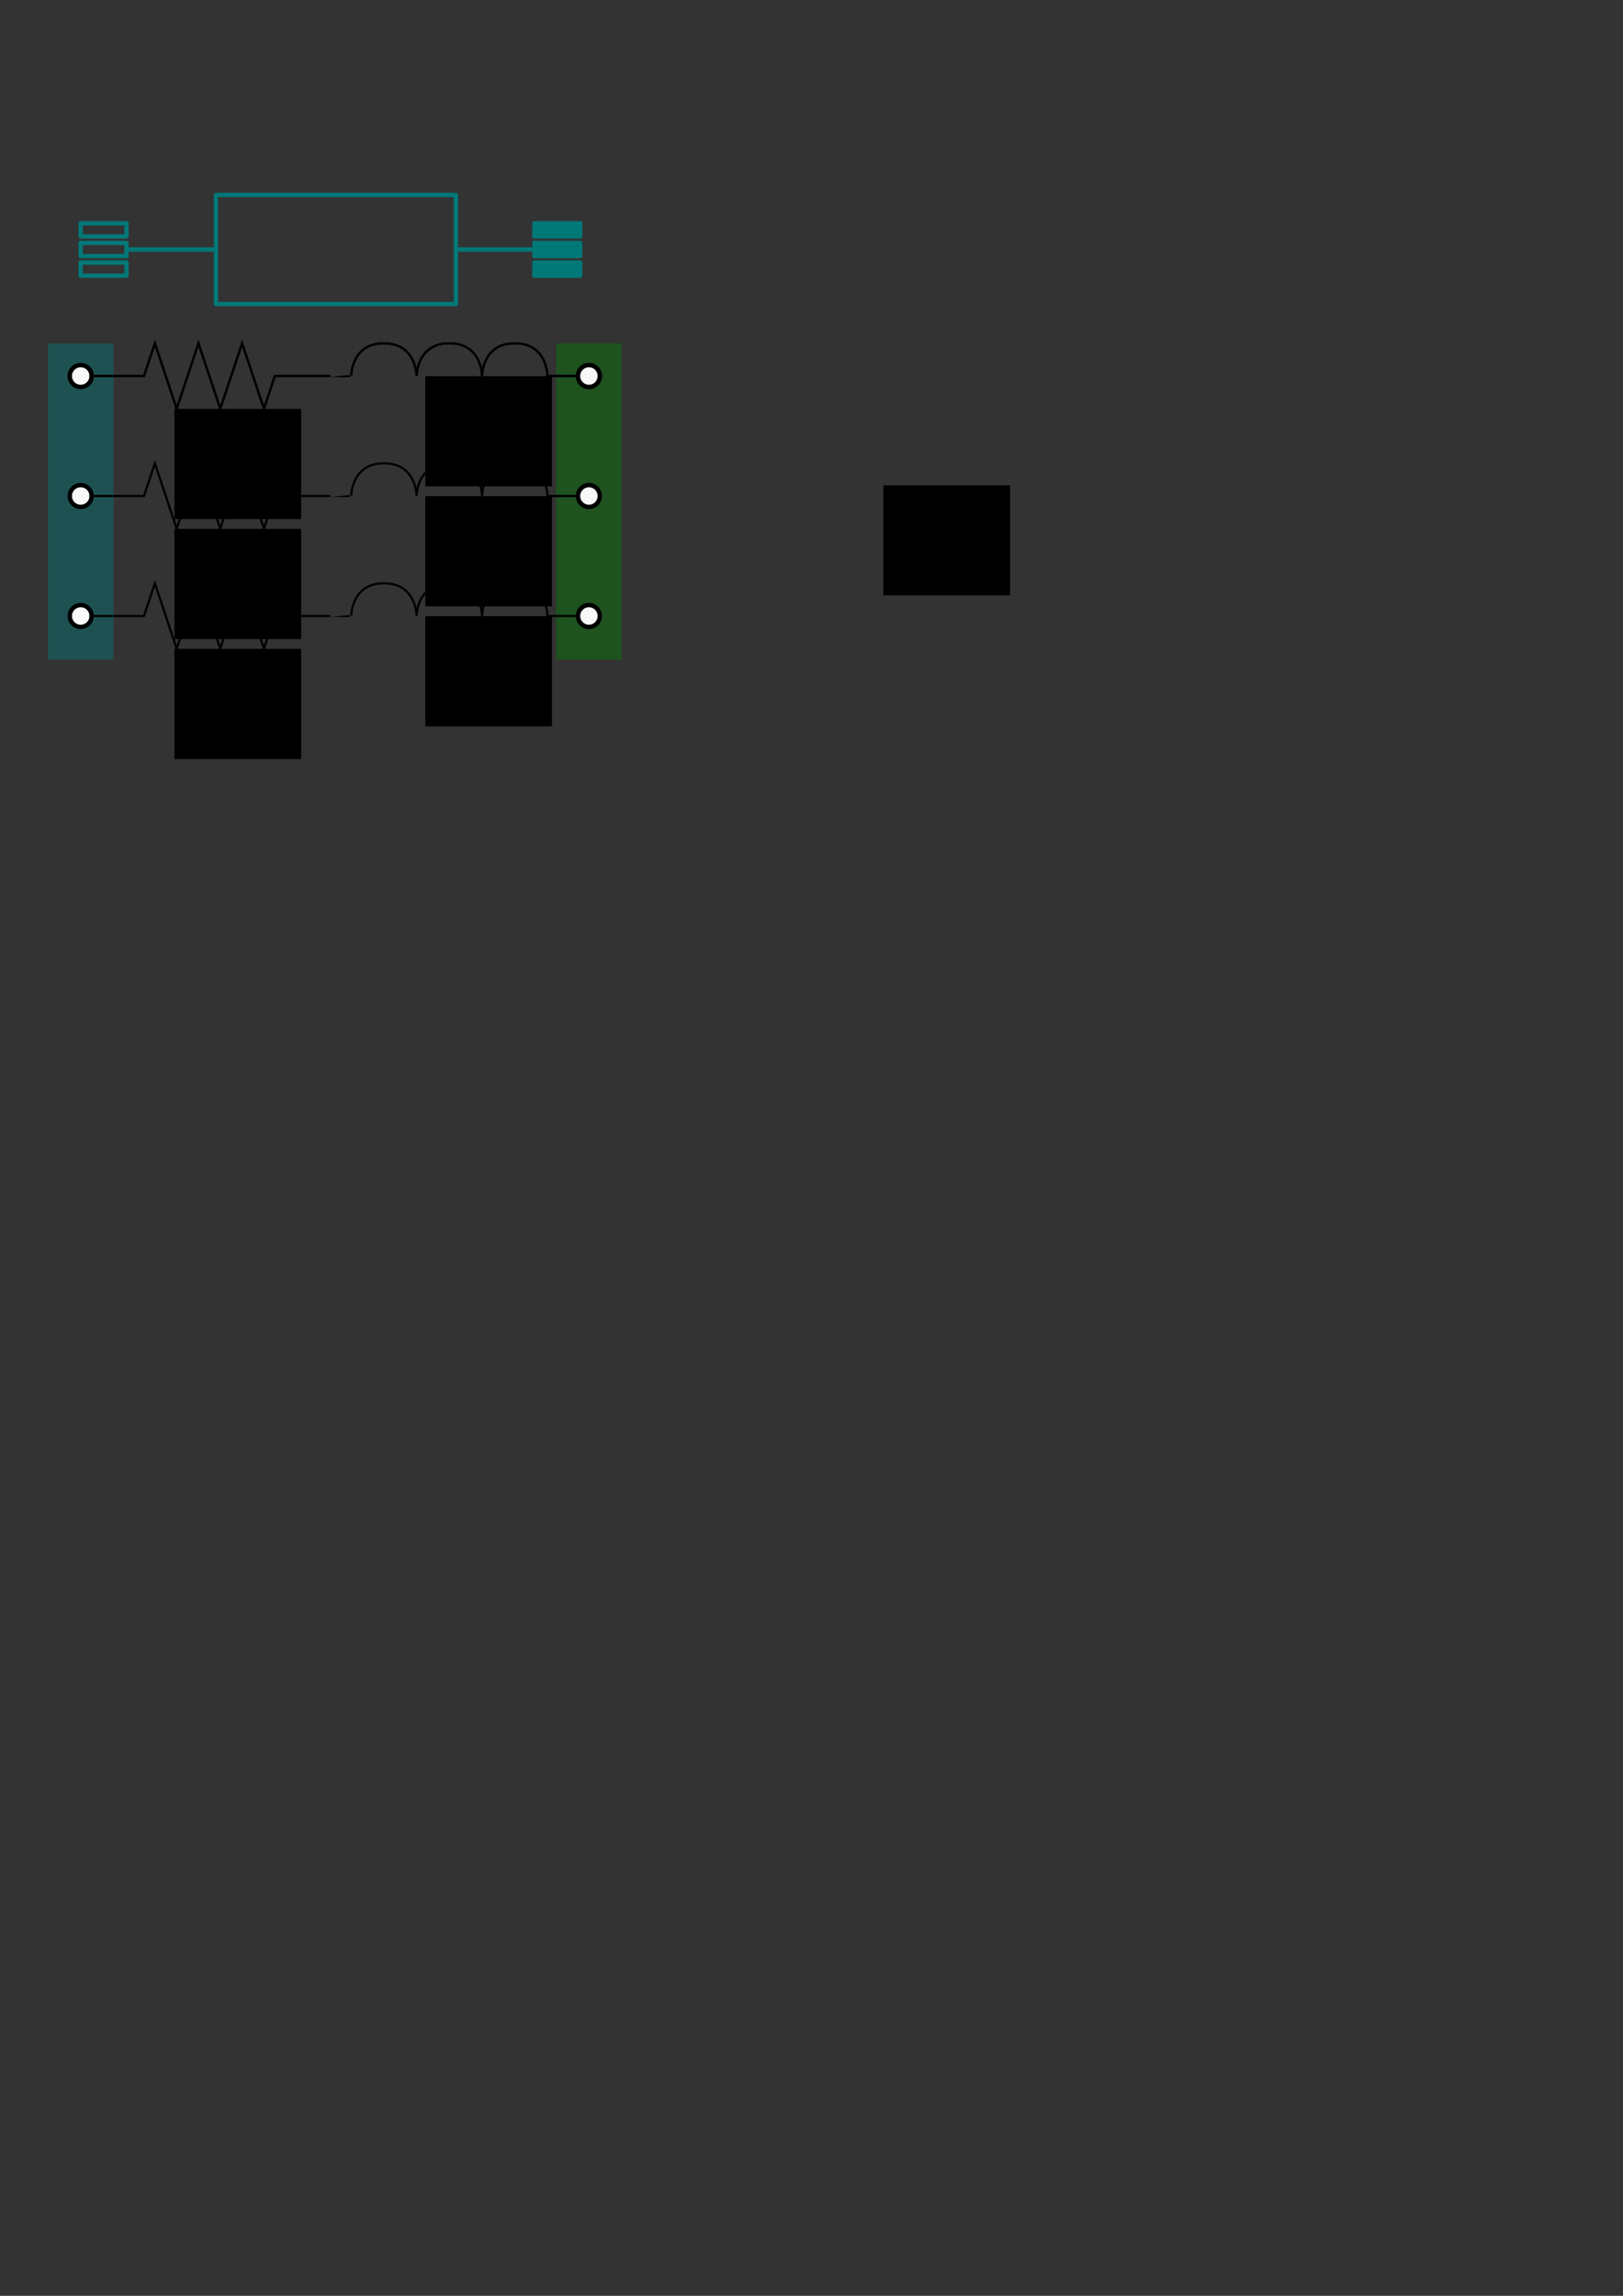 <?xml version="1.0" encoding="UTF-8" standalone="no"?>
<!-- Created with Inkscape (http://www.inkscape.org/) -->

<svg
   xmlns:dc="http://purl.org/dc/elements/1.1/"
   xmlns:cc="http://creativecommons.org/ns#"
   xmlns:rdf="http://www.w3.org/1999/02/22-rdf-syntax-ns#"
   xmlns:svg="http://www.w3.org/2000/svg"
   xmlns="http://www.w3.org/2000/svg"
   xmlns:sodipodi="http://sodipodi.sourceforge.net/DTD/sodipodi-0.dtd"
   xmlns:inkscape="http://www.inkscape.org/namespaces/inkscape"
   width="744.094"
   height="1052.362"
   id="svg2"
   version="1.1"
   inkscape:version="0.48.2 r9819"
   sodipodi:docname="twoPortRL.svg">
  <rect width="100%" height="100%" fill="#333333" stroke="none"/>
  <defs
     id="defs4" />
  <sodipodi:namedview
     id="base"
     pagecolor="#ffffff"
     bordercolor="#666666"
     borderopacity="1.0"
     inkscape:pageopacity="0.0"
     inkscape:pageshadow="2"
     inkscape:zoom="1.4"
     inkscape:cx="165.32838"
     inkscape:cy="816.91081"
     inkscape:document-units="px"
     inkscape:current-layer="layer1"
     showgrid="true"
     inkscape:window-width="1280"
     inkscape:window-height="707"
     inkscape:window-x="326"
     inkscape:window-y="203"
     inkscape:window-maximized="0">
    <inkscape:grid
       type="xygrid"
       id="grid2985" />
  </sodipodi:namedview>
  <g
     inkscape:label="Layer 1"
     inkscape:groupmode="layer"
     id="layer1">
    <flowRoot
       xml:space="preserve"
       id="flowRoot4018"
       style="font-size:65.001%;font-style:normal;font-weight:normal;line-height:125%;letter-spacing:0px;word-spacing:0px;baseline-shift:sub;fill:#000000;fill-opacity:1;stroke:none;font-family:Sans"
       transform="translate(241.344,123.146)"><flowRegion
         id="flowRegion4020"><rect
           id="rect4022"
           width="58.084"
           height="50.508"
           x="163.645"
           y="99.283"
           style="font-size:65.001%;baseline-shift:sub" /></flowRegion><flowPara
         id="flowPara4024" /></flowRoot>    <g
       id="g3911">
      <rect
         style="fill:#008000;fill-opacity:0.408;stroke:none"
         id="rect3067"
         width="30"
         height="145"
         x="255"
         y="157.362" />
      <rect
         y="157.362"
         x="22"
         height="145"
         width="30"
         id="rect3065"
         style="fill:#008080;fill-opacity:0.408;stroke:none" />
      <path
         transform="translate(-288,2.6171874e-6)"
         d="m 330,172.362 a 5,5 0 1 1 -10,0 5,5 0 1 1 10,0 z"
         sodipodi:ry="5"
         sodipodi:rx="5"
         sodipodi:cy="172.36218"
         sodipodi:cx="325"
         id="path3769"
         style="fill:#f8f8f8;fill-opacity:1;stroke:#000000;stroke-width:2;stroke-linecap:round;stroke-linejoin:round;stroke-miterlimit:4;stroke-opacity:1;stroke-dasharray:none;stroke-dashoffset:0"
         sodipodi:type="arc" />
      <path
         transform="translate(-288,110)"
         sodipodi:type="arc"
         style="fill:#fafafa;fill-opacity:1;stroke:#000000;stroke-width:2;stroke-linecap:round;stroke-linejoin:round;stroke-miterlimit:4;stroke-opacity:1;stroke-dasharray:none;stroke-dashoffset:0"
         id="path3773"
         sodipodi:cx="325"
         sodipodi:cy="172.36218"
         sodipodi:rx="5"
         sodipodi:ry="5"
         d="m 330,172.362 a 5,5 0 1 1 -10,0 5,5 0 1 1 10,0 z" />
      <path
         sodipodi:type="arc"
         style="fill:#f8f8f8;fill-opacity:1;stroke:#000000;stroke-width:2;stroke-linecap:round;stroke-linejoin:round;stroke-miterlimit:4;stroke-opacity:1;stroke-dasharray:none;stroke-dashoffset:0"
         id="path3039"
         sodipodi:cx="325"
         sodipodi:cy="172.36218"
         sodipodi:rx="5"
         sodipodi:ry="5"
         d="m 330,172.362 a 5,5 0 1 1 -10,0 5,5 0 1 1 10,0 z"
         transform="translate(-55,2.6171874e-6)" />
      <path
         sodipodi:nodetypes="ccccc"
         inkscape:connector-curvature="0"
         id="path3069"
         d="m 37,111.362 21,0 0,6 -21,0 z"
         style="fill:none;stroke:#007878;stroke-width:2;stroke-linecap:butt;stroke-linejoin:round;stroke-miterlimit:4;stroke-opacity:1;stroke-dasharray:none" />
      <rect
         y="89.362"
         x="99"
         height="50"
         width="110"
         id="rect3843"
         style="fill:none;stroke:#007878;stroke-width:2;stroke-linecap:round;stroke-linejoin:round;stroke-miterlimit:4;stroke-opacity:1;stroke-dasharray:none;stroke-dashoffset:0" />
      <path
         inkscape:connector-curvature="0"
         id="path3856"
         d="m 59,114.362 40,0"
         style="fill:none;stroke:#007878;stroke-width:2;stroke-linecap:butt;stroke-linejoin:miter;stroke-miterlimit:4;stroke-opacity:1;stroke-dasharray:none" />
      <path
         inkscape:connector-curvature="0"
         id="path3858"
         d="m 209,114.362 35,0"
         style="fill:none;stroke:#007878;stroke-width:2;stroke-linecap:butt;stroke-linejoin:miter;stroke-miterlimit:4;stroke-opacity:1;stroke-dasharray:none" />
      <path
         style="fill:none;stroke:#000000;stroke-width:1px;stroke-linecap:butt;stroke-linejoin:miter;stroke-opacity:1"
         d="m 41,172.362 25,0 5,-15 10,30 10,-30 10,30 10,-30 10,30 5,-15 25,0"
         id="path3066"
         inkscape:connector-curvature="0"
         sodipodi:nodetypes="cccccccccc" />
      <flowRoot
         xml:space="preserve"
         id="flowRoot3068"
         style="font-size:20px;font-style:normal;font-weight:normal;line-height:125%;letter-spacing:0px;word-spacing:0px;fill:#000000;fill-opacity:1;stroke:none;font-family:Sans"
         transform="translate(31.344,73.146)"><flowRegion
           id="flowRegion3070"><rect
             id="rect3072"
             width="58.084"
             height="50.508"
             x="163.645"
             y="99.283" /></flowRegion><flowPara
           id="flowPara3074">L/3</flowPara></flowRoot>      <path
         style="fill:none;stroke:#000000;stroke-width:1px;stroke-linecap:butt;stroke-linejoin:miter;stroke-opacity:1"
         d="m 151,172.362 c 20,0 10,0 10,0 0,0 0,-15 15,-15 15,0 15,15 15,15 0,0 0,-15 15,-15 15,0 15,15 15,15 0,0 0,-15 15,-15 15,0 15,15 15,15 l 14,0"
         id="path3864"
         inkscape:connector-curvature="0"
         sodipodi:nodetypes="ccscscscc" />
      <flowRoot
         transform="translate(-83.656,88.146)"
         style="font-size:20px;font-style:normal;font-weight:normal;line-height:125%;letter-spacing:0px;word-spacing:0px;fill:#000000;fill-opacity:1;stroke:none;font-family:Sans"
         id="flowRoot3866"
         xml:space="preserve"><flowRegion
           id="flowRegion3868"><rect
             y="99.283"
             x="163.645"
             height="50.508"
             width="58.084"
             id="rect3870" /></flowRegion><flowPara
           id="flowPara3872">R/3</flowPara></flowRoot>      <path
         style="fill:none;stroke:#007878;stroke-width:2;stroke-linecap:butt;stroke-linejoin:round;stroke-miterlimit:4;stroke-opacity:1;stroke-dasharray:none"
         d="m 37,120.362 21,0 0,6 -21,0 z"
         id="path3076"
         inkscape:connector-curvature="0"
         sodipodi:nodetypes="ccccc" />
      <path
         sodipodi:nodetypes="ccccc"
         inkscape:connector-curvature="0"
         id="path3078"
         d="m 37,102.362 21,0 0,6 -21,0 z"
         style="fill:none;stroke:#007878;stroke-width:2;stroke-linecap:butt;stroke-linejoin:round;stroke-miterlimit:4;stroke-opacity:1;stroke-dasharray:none" />
      <path
         style="fill:#007878;fill-opacity:1;stroke:#007878;stroke-width:2;stroke-linecap:butt;stroke-linejoin:round;stroke-miterlimit:4;stroke-opacity:1;stroke-dasharray:none"
         d="m 245,111.362 21,0 0,6 -21,0 z"
         id="path3080"
         inkscape:connector-curvature="0"
         sodipodi:nodetypes="ccccc" />
      <path
         sodipodi:nodetypes="ccccc"
         inkscape:connector-curvature="0"
         id="path3082"
         d="m 245,120.362 21,0 0,6 -21,0 z"
         style="fill:#007878;fill-opacity:1;stroke:#007878;stroke-width:2;stroke-linecap:butt;stroke-linejoin:round;stroke-miterlimit:4;stroke-opacity:1;stroke-dasharray:none" />
      <path
         style="fill:#007878;fill-opacity:1;stroke:#007878;stroke-width:2;stroke-linecap:butt;stroke-linejoin:round;stroke-miterlimit:4;stroke-opacity:1;stroke-dasharray:none"
         d="m 245,102.362 21,0 0,6 -21,0 z"
         id="path3084"
         inkscape:connector-curvature="0"
         sodipodi:nodetypes="ccccc" />
      <path
         sodipodi:type="arc"
         style="fill:#f8f8f8;fill-opacity:1;stroke:#000000;stroke-width:2;stroke-linecap:round;stroke-linejoin:round;stroke-miterlimit:4;stroke-opacity:1;stroke-dasharray:none;stroke-dashoffset:0"
         id="path3854"
         sodipodi:cx="325"
         sodipodi:cy="172.36218"
         sodipodi:rx="5"
         sodipodi:ry="5"
         d="m 330,172.362 a 5,5 0 1 1 -10,0 5,5 0 1 1 10,0 z"
         transform="translate(-288,2.6171874e-6)" />
      <path
         transform="translate(-55,2.6171874e-6)"
         d="m 330,172.362 a 5,5 0 1 1 -10,0 5,5 0 1 1 10,0 z"
         sodipodi:ry="5"
         sodipodi:rx="5"
         sodipodi:cy="172.36218"
         sodipodi:cx="325"
         id="path3857"
         style="fill:#f8f8f8;fill-opacity:1;stroke:#000000;stroke-width:2;stroke-linecap:round;stroke-linejoin:round;stroke-miterlimit:4;stroke-opacity:1;stroke-dasharray:none;stroke-dashoffset:0"
         sodipodi:type="arc" />
      <path
         sodipodi:nodetypes="cccccccccc"
         inkscape:connector-curvature="0"
         id="path3859"
         d="m 41,172.362 25,0 5,-15 10,30 10,-30 10,30 10,-30 10,30 5,-15 25,0"
         style="fill:none;stroke:#000000;stroke-width:1px;stroke-linecap:butt;stroke-linejoin:miter;stroke-opacity:1" />
      <path
         sodipodi:nodetypes="ccscscscc"
         inkscape:connector-curvature="0"
         id="path3861"
         d="m 151,172.362 c 20,0 10,0 10,0 0,0 0,-15 15,-15 15,0 15,15 15,15 0,0 0,-15 15,-15 15,0 15,15 15,15 0,0 0,-15 15,-15 15,0 15,15 15,15 l 14,0"
         style="fill:none;stroke:#000000;stroke-width:1px;stroke-linecap:butt;stroke-linejoin:miter;stroke-opacity:1" />
      <flowRoot
         transform="translate(31.344,128.146)"
         style="font-size:20px;font-style:normal;font-weight:normal;line-height:125%;letter-spacing:0px;word-spacing:0px;fill:#000000;fill-opacity:1;stroke:none;font-family:Sans"
         id="flowRoot3863"
         xml:space="preserve"><flowRegion
           id="flowRegion3865"><rect
             y="99.283"
             x="163.645"
             height="50.508"
             width="58.084"
             id="rect3867" /></flowRegion><flowPara
           id="flowPara3869">L/3</flowPara></flowRoot>      <flowRoot
         xml:space="preserve"
         id="flowRoot3871"
         style="font-size:20px;font-style:normal;font-weight:normal;line-height:125%;letter-spacing:0px;word-spacing:0px;fill:#000000;fill-opacity:1;stroke:none;font-family:Sans"
         transform="translate(-83.656,143.146)"><flowRegion
           id="flowRegion3873"><rect
             id="rect3875"
             width="58.084"
             height="50.508"
             x="163.645"
             y="99.283" /></flowRegion><flowPara
           id="flowPara3877">R/3</flowPara></flowRoot>      <path
         transform="translate(-288,55)"
         d="m 330,172.362 a 5,5 0 1 1 -10,0 5,5 0 1 1 10,0 z"
         sodipodi:ry="5"
         sodipodi:rx="5"
         sodipodi:cy="172.36218"
         sodipodi:cx="325"
         id="path3879"
         style="fill:#f8f8f8;fill-opacity:1;stroke:#000000;stroke-width:2;stroke-linecap:round;stroke-linejoin:round;stroke-miterlimit:4;stroke-opacity:1;stroke-dasharray:none;stroke-dashoffset:0"
         sodipodi:type="arc" />
      <path
         sodipodi:type="arc"
         style="fill:#f8f8f8;fill-opacity:1;stroke:#000000;stroke-width:2;stroke-linecap:round;stroke-linejoin:round;stroke-miterlimit:4;stroke-opacity:1;stroke-dasharray:none;stroke-dashoffset:0"
         id="path3881"
         sodipodi:cx="325"
         sodipodi:cy="172.36218"
         sodipodi:rx="5"
         sodipodi:ry="5"
         d="m 330,172.362 a 5,5 0 1 1 -10,0 5,5 0 1 1 10,0 z"
         transform="translate(-55,55)" />
      <path
         style="fill:none;stroke:#000000;stroke-width:1px;stroke-linecap:butt;stroke-linejoin:miter;stroke-opacity:1"
         d="m 41,227.362 25,0 5,-15 10,30 10,-30 10,30 10,-30 10,30 5,-15 25,0"
         id="path3883"
         inkscape:connector-curvature="0"
         sodipodi:nodetypes="cccccccccc" />
      <path
         style="fill:none;stroke:#000000;stroke-width:1px;stroke-linecap:butt;stroke-linejoin:miter;stroke-opacity:1"
         d="m 151,227.362 c 20,0 10,0 10,0 0,0 0,-15 15,-15 15,0 15,15 15,15 0,0 0,-15 15,-15 15,0 15,15 15,15 0,0 0,-15 15,-15 15,0 15,15 15,15 l 14,0"
         id="path3885"
         inkscape:connector-curvature="0"
         sodipodi:nodetypes="ccscscscc" />
      <flowRoot
         xml:space="preserve"
         id="flowRoot3887"
         style="font-size:20px;font-style:normal;font-weight:normal;line-height:125%;letter-spacing:0px;word-spacing:0px;fill:#000000;fill-opacity:1;stroke:none;font-family:Sans"
         transform="translate(31.344,183.146)"><flowRegion
           id="flowRegion3889"><rect
             id="rect3891"
             width="58.084"
             height="50.508"
             x="163.645"
             y="99.283" /></flowRegion><flowPara
           id="flowPara3893">L/3</flowPara></flowRoot>      <flowRoot
         transform="translate(-83.656,198.146)"
         style="font-size:20px;font-style:normal;font-weight:normal;line-height:125%;letter-spacing:0px;word-spacing:0px;fill:#000000;fill-opacity:1;stroke:none;font-family:Sans"
         id="flowRoot3895"
         xml:space="preserve"><flowRegion
           id="flowRegion3897"><rect
             y="99.283"
             x="163.645"
             height="50.508"
             width="58.084"
             id="rect3899" /></flowRegion><flowPara
           id="flowPara3901">R/3</flowPara></flowRoot>      <path
         transform="translate(-55,110)"
         d="m 330,172.362 a 5,5 0 1 1 -10,0 5,5 0 1 1 10,0 z"
         sodipodi:ry="5"
         sodipodi:rx="5"
         sodipodi:cy="172.36218"
         sodipodi:cx="325"
         id="path3905"
         style="fill:#f8f8f8;fill-opacity:1;stroke:#000000;stroke-width:2;stroke-linecap:round;stroke-linejoin:round;stroke-miterlimit:4;stroke-opacity:1;stroke-dasharray:none;stroke-dashoffset:0"
         sodipodi:type="arc" />
      <path
         sodipodi:nodetypes="cccccccccc"
         inkscape:connector-curvature="0"
         id="path3907"
         d="m 41,282.362 25,0 5,-15 10,30 10,-30 10,30 10,-30 10,30 5,-15 25,0"
         style="fill:none;stroke:#000000;stroke-width:1px;stroke-linecap:butt;stroke-linejoin:miter;stroke-opacity:1" />
      <path
         sodipodi:nodetypes="ccscscscc"
         inkscape:connector-curvature="0"
         id="path3909"
         d="m 151,282.362 c 20,0 10,0 10,0 0,0 0,-15 15,-15 15,0 15,15 15,15 0,0 0,-15 15,-15 15,0 15,15 15,15 0,0 0,-15 15,-15 15,0 15,15 15,15 l 14,0"
         style="fill:none;stroke:#000000;stroke-width:1px;stroke-linecap:butt;stroke-linejoin:miter;stroke-opacity:1" />
    </g>
  </g>
</svg>
